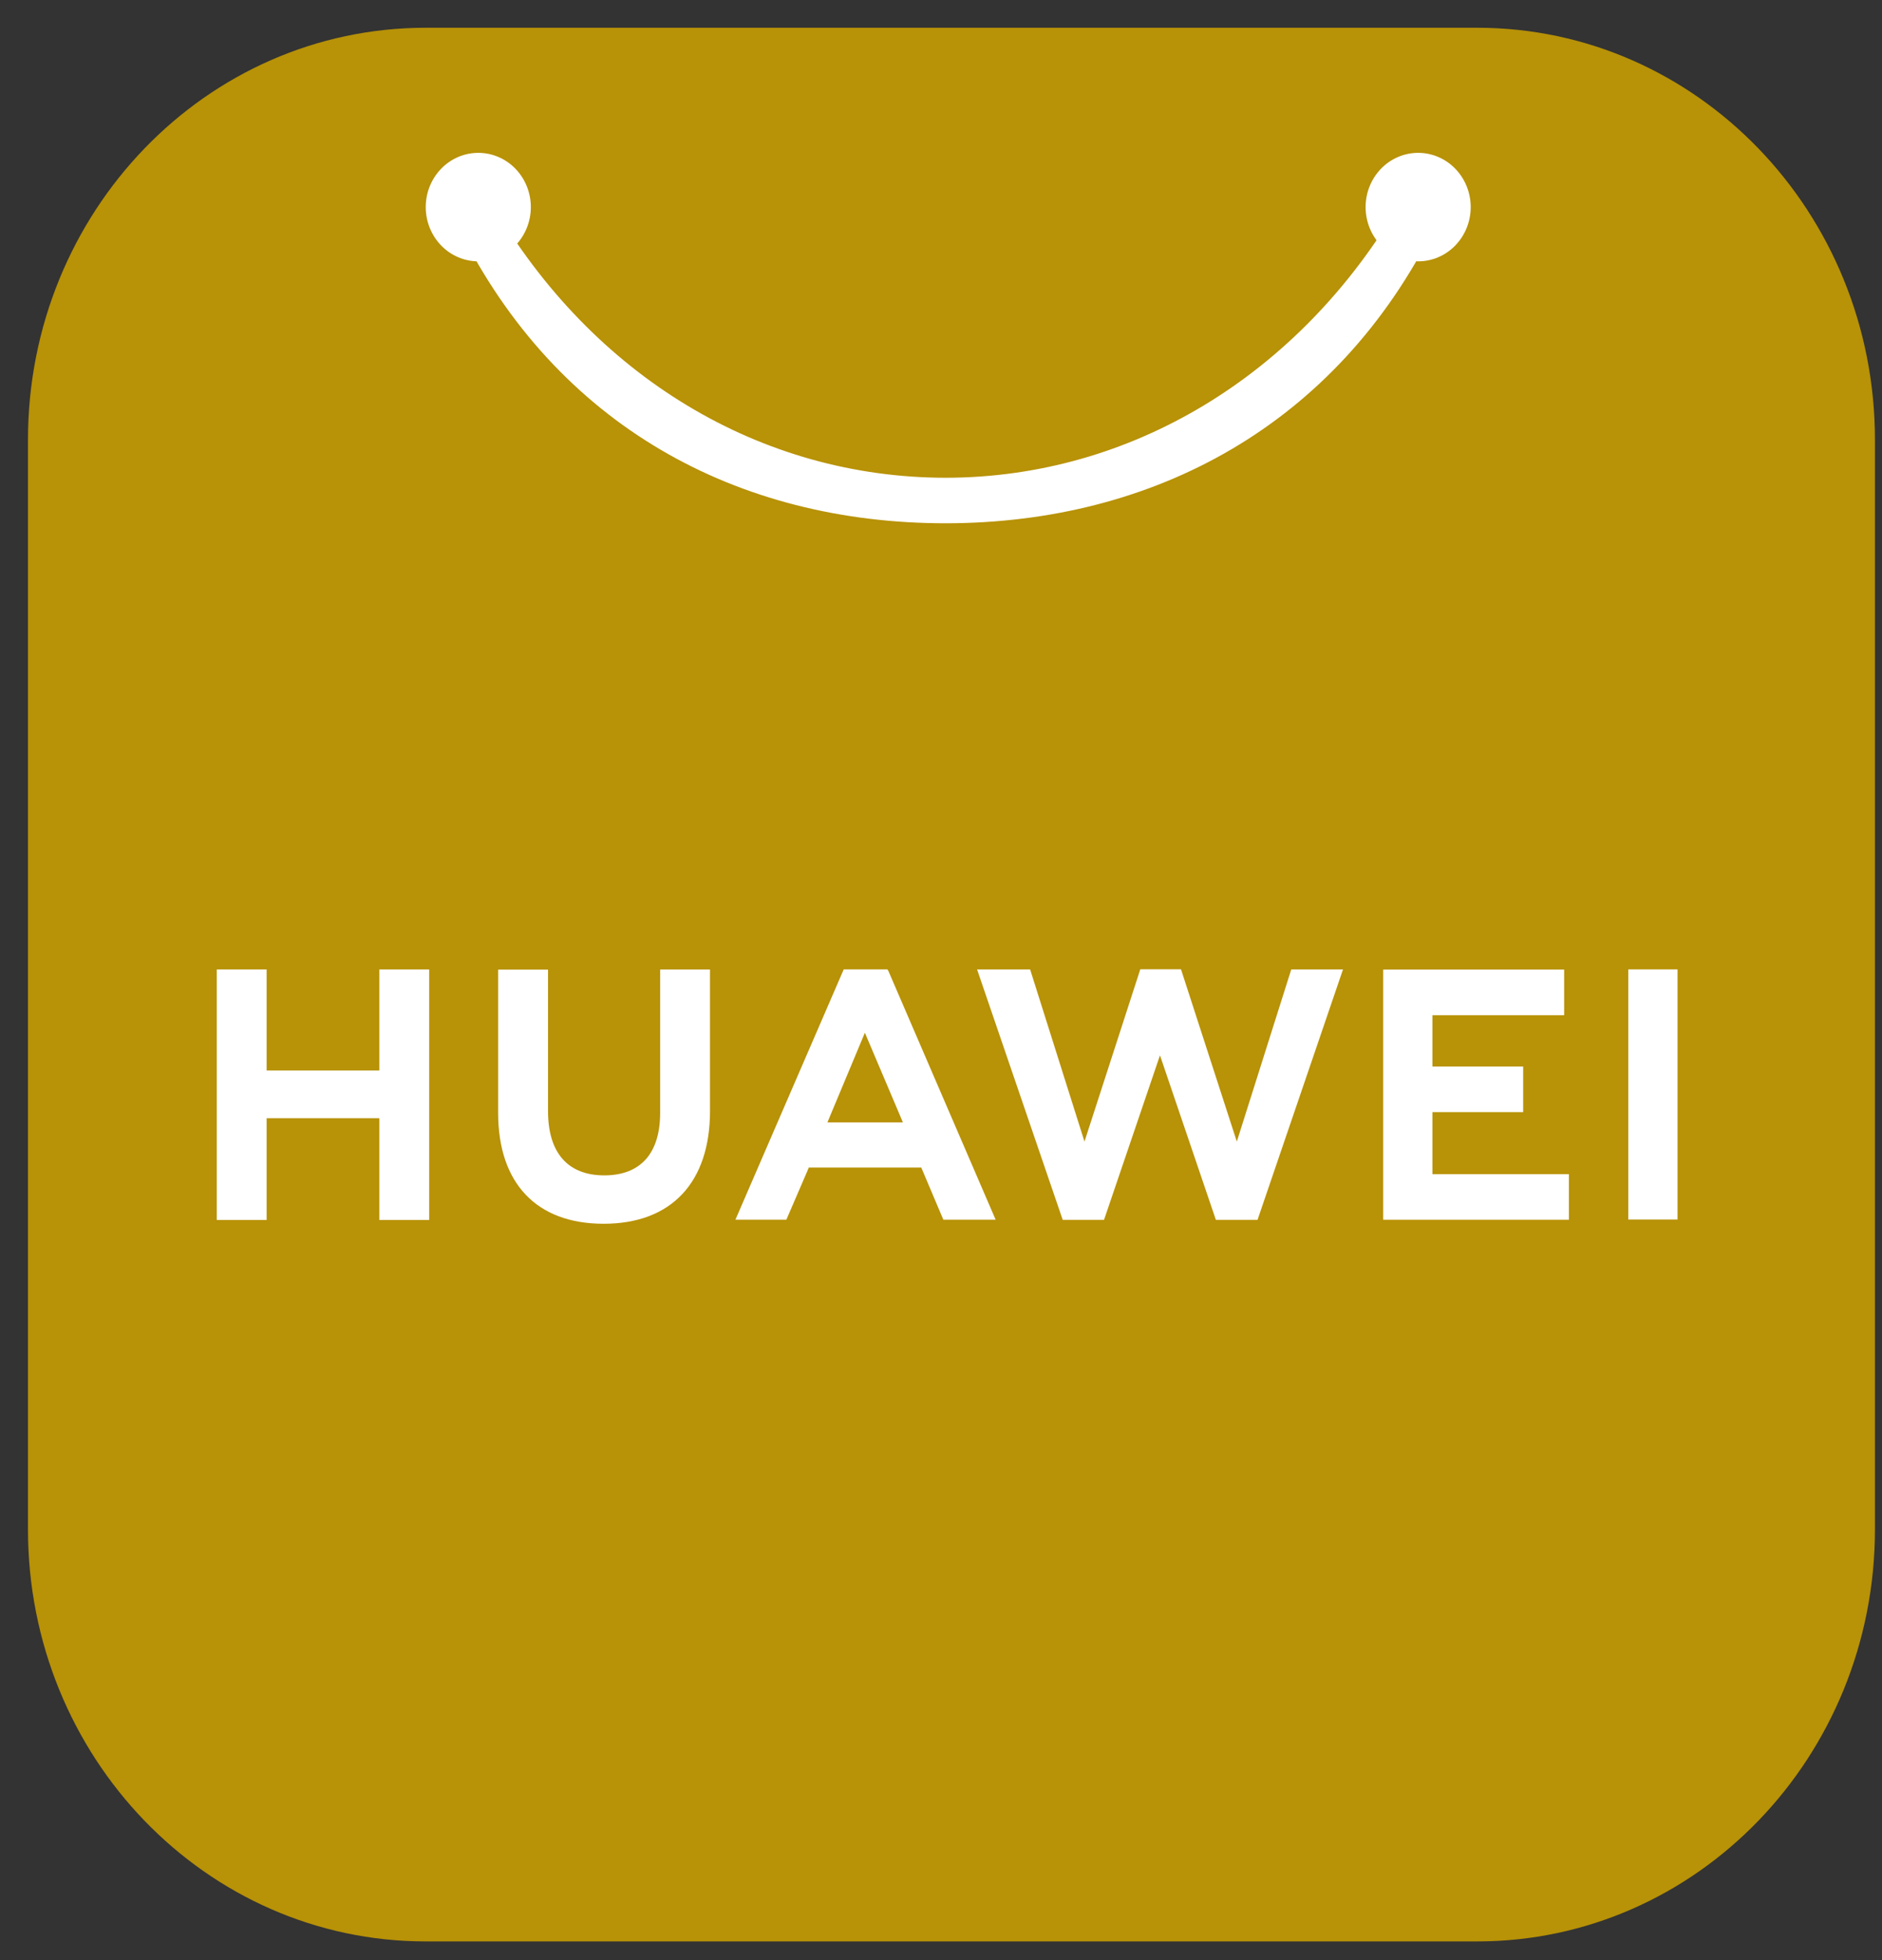 <svg width="96" height="100" viewBox="0 0 96 100" fill="none" xmlns="http://www.w3.org/2000/svg">
<rect x="0" y="0" width="96" height="100" fill="#333333" stroke="none"/>
<path d="M75.348 1.416H21.718C10.512 1.416 1.427 10.83 1.427 22.443V78.018C1.427 89.631 10.512 99.046 21.718 99.046H75.348C86.555 99.046 95.64 89.631 95.64 78.018V22.443C95.64 10.83 86.555 1.416 75.348 1.416Z" fill="#B89207"/>
<path d="M24.393 7.798C23.683 7.799 23.002 8.091 22.5 8.611C21.998 9.13 21.716 9.834 21.717 10.568C21.718 11.302 22 12.005 22.503 12.524C23.006 13.043 23.688 13.334 24.398 13.333C25.109 13.333 25.79 13.041 26.293 12.522C26.795 12.003 27.077 11.3 27.078 10.566V10.56C27.076 9.827 26.793 9.123 26.289 8.605C25.786 8.087 25.104 7.797 24.393 7.798ZM72.336 7.798C71.625 7.799 70.944 8.091 70.442 8.611C69.94 9.13 69.658 9.834 69.659 10.568C69.66 11.302 69.942 12.006 70.445 12.524C70.948 13.043 71.63 13.334 72.341 13.333C73.051 13.333 73.733 13.041 74.235 12.522C74.737 12.003 75.02 11.3 75.02 10.566V10.56C75.018 9.827 74.735 9.123 74.231 8.605C73.728 8.087 73.046 7.797 72.336 7.798Z" fill="white"/>
<path d="M24.287 10.184C23.355 10.236 23.402 11.639 23.402 11.639C28.409 21.741 37.626 26.697 48.255 26.697C58.871 26.681 68.18 21.671 73.179 11.583C73.179 11.583 73.377 9.683 71.426 10.341C66.299 19.148 57.686 24.357 48.262 24.374C38.82 24.376 30.237 19.221 25.1 10.398C24.769 10.232 24.502 10.172 24.287 10.184ZM58.166 49.45L55.319 58.24L52.546 49.457H49.84L54.209 62.233H56.316L59.17 53.84L62.021 62.233H64.146L68.506 49.457H65.867L63.09 58.24L60.242 49.45H58.166ZM43.039 49.454L37.513 62.227H40.111L41.178 59.754L41.253 59.567H46.995L48.12 62.227H50.788L45.313 49.528L45.264 49.454L43.039 49.454ZM83.058 49.455V62.219H85.57V49.455L83.058 49.455ZM11.056 49.457V62.238H13.601V57.047H19.348V62.238H21.894V49.457H19.348V54.614H13.601V49.457L11.056 49.457ZM33.674 49.46V56.776C33.674 58.854 32.662 59.964 30.823 59.964C28.974 59.964 27.955 58.823 27.955 56.688V49.468H25.41V56.776C25.41 60.372 27.372 62.433 30.79 62.433C34.24 62.433 36.218 60.333 36.218 56.671V49.46L33.674 49.46ZM70.557 49.465V62.228H80.03V59.902H73.067V56.737H77.696V54.409H73.067V51.793H79.787V49.465L70.557 49.465ZM44.117 52.688L45.933 56.968L46.056 57.262H42.207L42.328 56.968L44.117 52.688Z" fill="white"/>
</svg>

